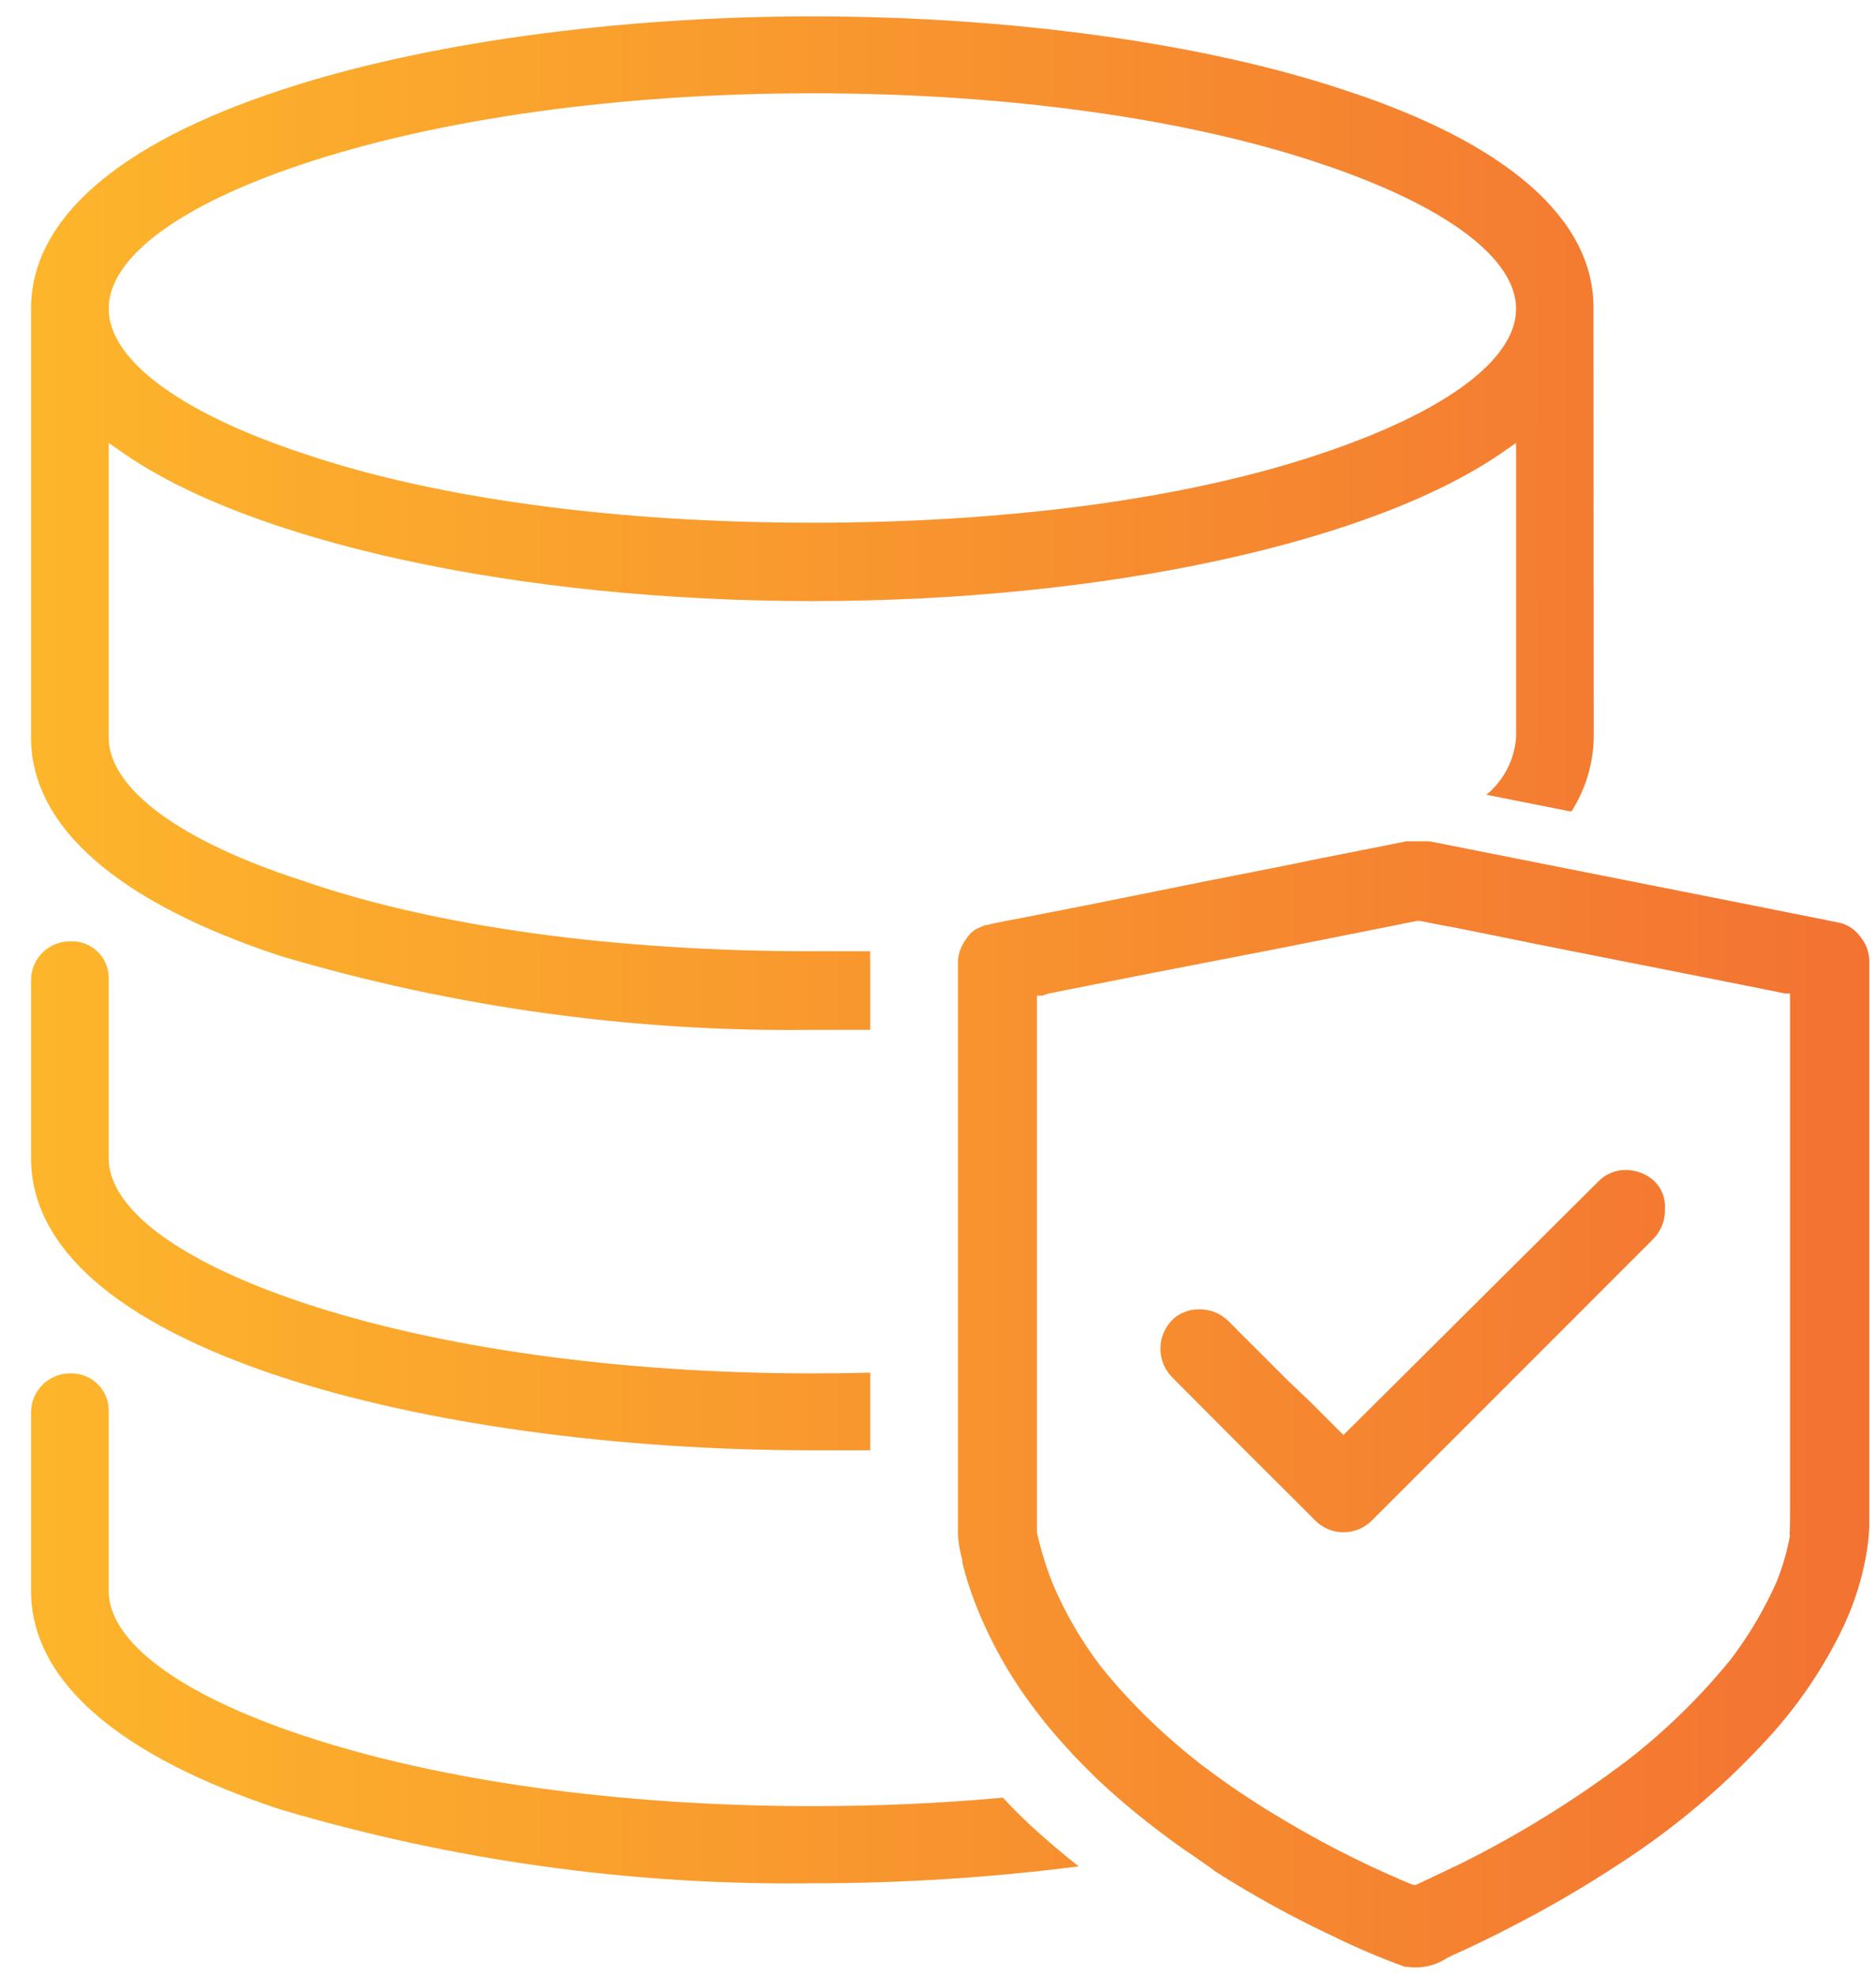 <svg width="57" height="60" viewBox="0 0 57 60" fill="none" xmlns="http://www.w3.org/2000/svg">
<path d="M48.416 9.329C48.416 6.635 45.757 4.327 40.819 2.726C36.532 1.297 30.622 0.497 24.683 0.497C18.745 0.497 12.828 1.311 8.518 2.741C3.559 4.377 0.943 6.671 0.943 9.379V22.393C0.943 25.101 3.559 27.395 8.518 29.032C13.763 30.587 19.213 31.344 24.683 31.276C25.269 31.276 25.862 31.276 26.441 31.276V29.253C26.434 29.132 26.434 29.01 26.441 28.889C25.846 28.889 25.252 28.889 24.662 28.889C18.802 28.889 13.306 28.174 9.19 26.745C5.445 25.537 3.302 23.936 3.302 22.393V13.453L3.602 13.66C7.496 16.454 15.75 18.255 24.683 18.255C33.616 18.255 41.834 16.454 45.764 13.66L46.065 13.453V22.393C46.04 22.729 45.948 23.057 45.793 23.357C45.638 23.657 45.424 23.922 45.164 24.136L47.687 24.637H47.751C48.181 23.961 48.414 23.179 48.423 22.378L48.416 9.329ZM40.148 13.774C36.046 15.161 30.557 15.875 24.683 15.875C18.809 15.875 13.306 15.161 9.219 13.774C5.445 12.524 3.302 10.916 3.302 9.372C3.302 7.829 5.445 6.228 9.219 4.977C13.321 3.612 18.816 2.833 24.683 2.833C30.55 2.833 36.046 3.591 40.148 4.977C43.907 6.235 46.065 7.836 46.065 9.379C46.065 10.923 43.907 12.517 40.148 13.774Z" fill="url(#paint0_linear_2006_1456)"/>
<path d="M26.441 41.687V44.045C25.862 44.045 25.269 44.045 24.683 44.045C18.716 44.045 12.828 43.231 8.518 41.809C3.559 40.172 0.943 37.892 0.943 35.17V29.767C0.943 29.454 1.068 29.155 1.289 28.933C1.51 28.712 1.81 28.588 2.122 28.588C2.28 28.579 2.437 28.603 2.585 28.659C2.732 28.715 2.866 28.801 2.977 28.913C3.088 29.024 3.175 29.158 3.231 29.305C3.287 29.452 3.311 29.61 3.302 29.767V35.17C3.302 36.713 5.445 38.307 9.212 39.565C13.313 40.93 18.809 41.709 24.683 41.709C25.269 41.709 25.862 41.701 26.441 41.687Z" fill="url(#paint1_linear_2006_1456)"/>
<path d="M32.773 56.68C30.09 57.023 27.388 57.195 24.683 57.194C19.213 57.263 13.763 56.506 8.518 54.951C3.559 53.314 0.943 51.02 0.943 48.312V42.888C0.945 42.576 1.07 42.277 1.291 42.056C1.512 41.835 1.81 41.711 2.122 41.709C2.279 41.702 2.436 41.727 2.582 41.784C2.728 41.841 2.861 41.927 2.972 42.038C3.083 42.149 3.17 42.282 3.226 42.428C3.283 42.575 3.309 42.731 3.302 42.888V48.312C3.302 49.855 5.445 51.456 9.212 52.707C13.328 54.079 18.823 54.851 24.683 54.851C26.67 54.851 28.614 54.765 30.472 54.593L30.7 54.836C30.886 55.029 31.079 55.215 31.279 55.408C31.751 55.837 32.244 56.266 32.773 56.68Z" fill="url(#paint2_linear_2006_1456)"/>
<path d="M50.281 35.885C50.142 35.753 49.976 35.654 49.794 35.595C49.613 35.535 49.42 35.517 49.23 35.542C48.978 35.577 48.744 35.695 48.566 35.878L40.819 43.581L39.833 42.595L39.083 41.881L37.854 40.651C37.761 40.559 37.668 40.473 37.582 40.38L37.31 40.108C37.086 39.891 36.787 39.768 36.474 39.765H36.424C36.265 39.761 36.106 39.793 35.96 39.858C35.824 39.912 35.702 39.995 35.603 40.101C35.381 40.332 35.257 40.639 35.257 40.959C35.257 41.279 35.381 41.586 35.603 41.816L37.854 44.075L39.426 45.639L39.969 46.183C40.081 46.294 40.213 46.383 40.359 46.443C40.505 46.503 40.661 46.534 40.819 46.533C40.978 46.534 41.136 46.503 41.283 46.443C41.43 46.383 41.564 46.295 41.677 46.183L49.538 38.322L50.252 37.607C50.365 37.487 50.453 37.345 50.511 37.191C50.569 37.036 50.595 36.872 50.588 36.707C50.597 36.556 50.575 36.405 50.522 36.263C50.469 36.122 50.387 35.993 50.281 35.885Z" fill="url(#paint3_linear_2006_1456)"/>
<path d="M56.532 28.459C56.386 28.249 56.171 28.098 55.924 28.03L55.074 27.859L54.674 27.78L52.809 27.408L43.433 25.55H43.24H42.947H42.854H42.732L41.653 25.765L39.881 26.115C39.388 26.222 38.895 26.315 38.402 26.415L36.551 26.779L34.743 27.144L33.428 27.408L32.964 27.501L31.534 27.78L31.07 27.873C30.712 27.937 30.355 28.002 29.983 28.094H29.933L29.683 28.202C29.558 28.269 29.453 28.368 29.376 28.487C29.328 28.551 29.285 28.617 29.247 28.688C29.156 28.854 29.107 29.041 29.105 29.231V46.603C29.123 46.869 29.169 47.132 29.24 47.389V47.461C29.345 47.881 29.477 48.294 29.633 48.697C29.986 49.604 30.439 50.47 30.984 51.277C31.437 51.944 31.941 52.574 32.492 53.163C32.592 53.285 32.706 53.399 32.821 53.514C32.935 53.628 33.156 53.856 33.328 54.021C33.895 54.554 34.489 55.057 35.107 55.529C35.465 55.8 35.822 56.072 36.215 56.329C36.465 56.508 36.715 56.672 36.93 56.837C38.077 57.568 39.271 58.224 40.503 58.802C41.214 59.151 41.944 59.461 42.69 59.731H42.754C43.175 59.794 43.605 59.7 43.962 59.466L44.119 59.388C44.769 59.095 45.405 58.787 46.005 58.473C47.097 57.909 48.158 57.289 49.185 56.615C50.824 55.56 52.322 54.301 53.645 52.87C54.542 51.908 55.298 50.823 55.889 49.647C56.261 48.917 56.529 48.138 56.682 47.332C56.749 47 56.787 46.663 56.796 46.324V29.174C56.79 28.913 56.697 28.661 56.532 28.459ZM54.388 46.624C54.3 47.114 54.161 47.593 53.973 48.054C53.606 48.877 53.145 49.657 52.601 50.376C51.671 51.524 50.611 52.56 49.443 53.464C47.851 54.667 46.15 55.72 44.362 56.608L43.397 57.065L43.018 57.244H42.94L42.675 57.137C41.305 56.553 39.979 55.87 38.709 55.093C38.466 54.95 38.23 54.8 37.994 54.643C37.537 54.35 37.058 54.014 36.472 53.571C36.194 53.349 35.936 53.142 35.693 52.928C34.863 52.218 34.102 51.431 33.421 50.576C32.846 49.816 32.366 48.988 31.992 48.111C31.788 47.601 31.625 47.075 31.506 46.539V30.238H31.663L31.884 30.167L34.45 29.659L34.957 29.559L38.645 28.845L39.652 28.645L41.846 28.209L42.454 28.087L43.061 27.966H43.133L44.011 28.137H44.033L45.284 28.387L46.656 28.666L49.393 29.209L50.593 29.445L53.795 30.081L54.238 30.174H54.388V45.896C54.388 46.16 54.388 46.396 54.374 46.603L54.388 46.624Z" fill="url(#paint4_linear_2006_1456)"/>
<defs>
<linearGradient id="paint0_linear_2006_1456" x1="0.486" y1="15.883" x2="70.047" y2="15.883" gradientUnits="userSpaceOnUse">
<stop stop-color="#FDB62B"/>
<stop offset="1" stop-color="#F06134"/>
</linearGradient>
<linearGradient id="paint1_linear_2006_1456" x1="0.486" y1="36.327" x2="70.047" y2="36.327" gradientUnits="userSpaceOnUse">
<stop stop-color="#FDB62B"/>
<stop offset="1" stop-color="#F06134"/>
</linearGradient>
<linearGradient id="paint2_linear_2006_1456" x1="0.486" y1="49.448" x2="70.047" y2="49.448" gradientUnits="userSpaceOnUse">
<stop stop-color="#FDB62B"/>
<stop offset="1" stop-color="#F06134"/>
</linearGradient>
<linearGradient id="paint3_linear_2006_1456" x1="1.236" y1="40.995" x2="70.798" y2="40.995" gradientUnits="userSpaceOnUse">
<stop stop-color="#FDB62B"/>
<stop offset="1" stop-color="#F06134"/>
</linearGradient>
<linearGradient id="paint4_linear_2006_1456" x1="1.234" y1="42.651" x2="70.796" y2="42.651" gradientUnits="userSpaceOnUse">
<stop stop-color="#FDB62B"/>
<stop offset="1" stop-color="#F06134"/>
</linearGradient>
</defs>
</svg>
